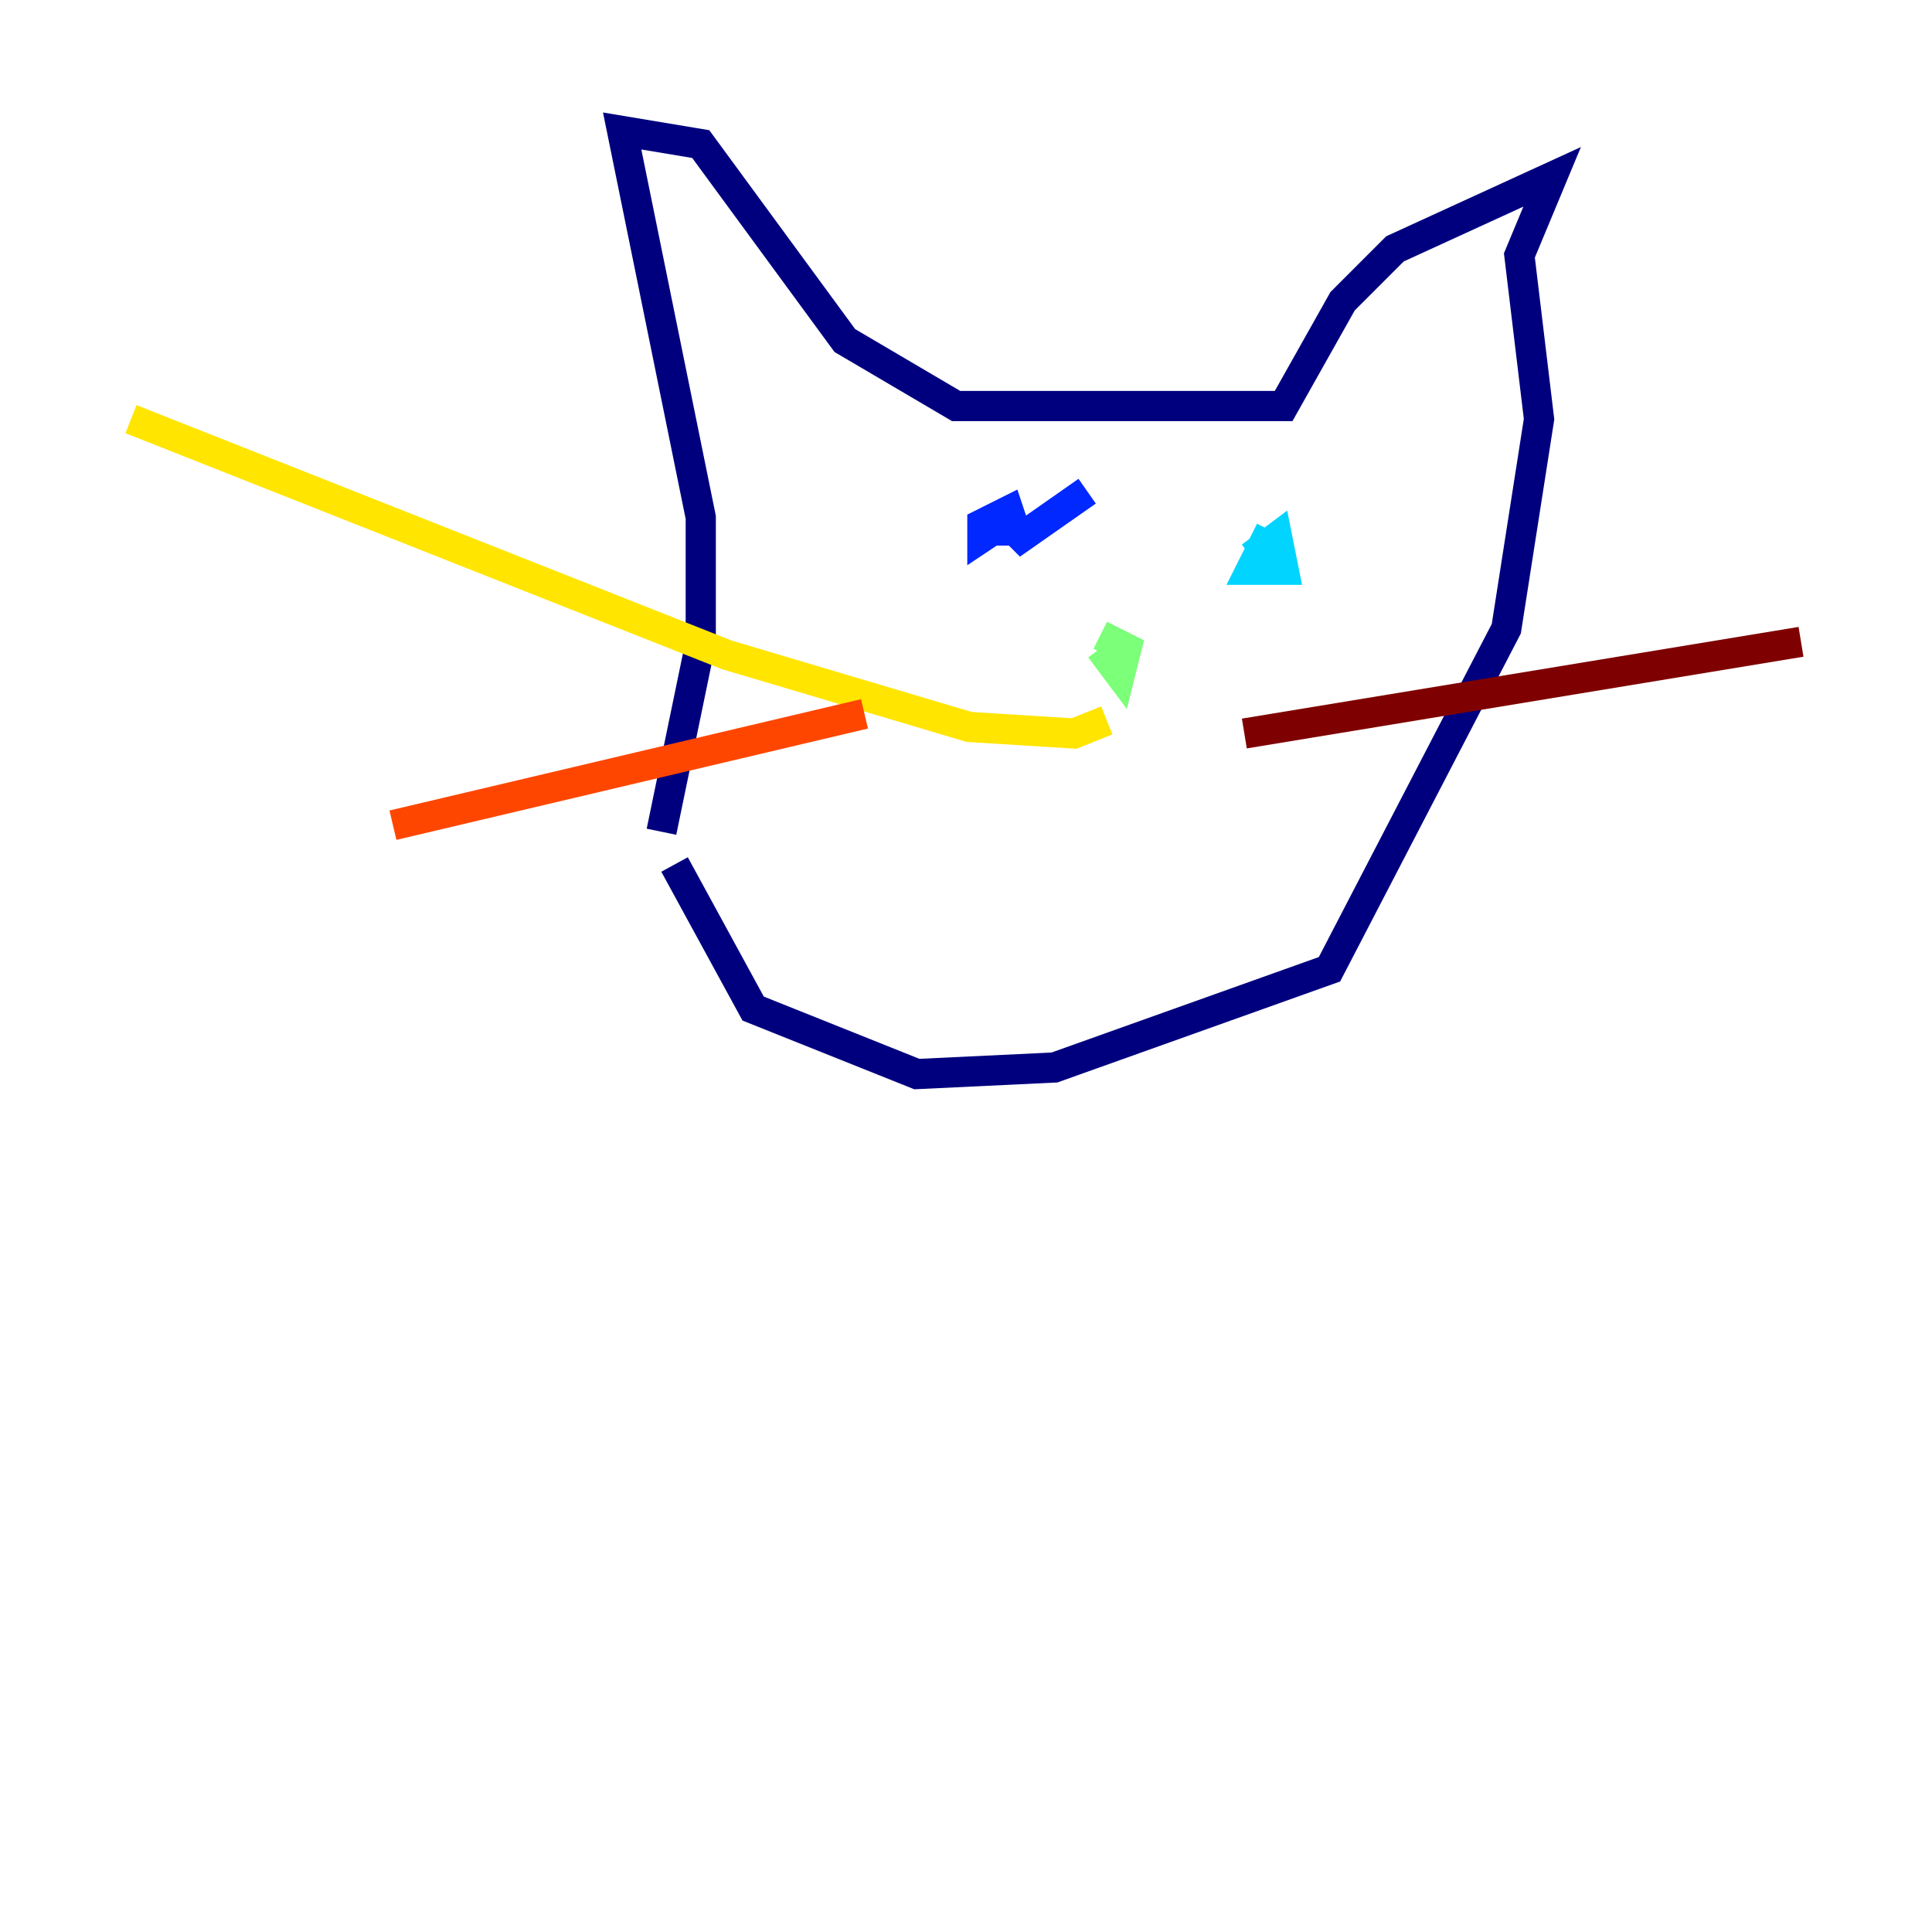 <?xml version="1.0" encoding="utf-8" ?>
<svg baseProfile="tiny" height="128" version="1.2" viewBox="0,0,128,128" width="128" xmlns="http://www.w3.org/2000/svg" xmlns:ev="http://www.w3.org/2001/xml-events" xmlns:xlink="http://www.w3.org/1999/xlink"><defs /><polyline fill="none" points="44.691,57.275 49.898,66.82 60.746,71.159 69.858,70.725 88.081,64.217 99.797,41.654 101.966,27.77 100.664,16.922 102.834,11.715 92.42,16.488 88.949,19.959 85.044,26.902 63.349,26.902 55.973,22.563 46.427,9.546 41.22,8.678 46.427,34.278 46.427,42.522 43.824,55.105" stroke="#00007f" stroke-width="2" /><polyline fill="none" points="72.027,32.542 67.688,35.58 66.386,34.278 64.651,35.146 67.254,35.146 66.82,33.844 65.085,34.712 65.085,35.58 67.688,33.844" stroke="#0028ff" stroke-width="2" /><polyline fill="none" points="84.176,35.146 82.875,37.749 85.044,37.749 84.61,35.58 82.875,36.881" stroke="#00d4ff" stroke-width="2" /><polyline fill="none" points="72.895,42.956 74.197,44.691 74.63,42.956 72.895,42.088" stroke="#7cff79" stroke-width="2" /><polyline fill="none" points="73.329,47.729 71.159,48.597 64.217,48.163 48.163,43.39 8.678,27.77" stroke="#ffe500" stroke-width="2" /><polyline fill="none" points="57.275,47.295 26.034,54.671" stroke="#ff4600" stroke-width="2" /><polyline fill="none" points="82.441,48.597 119.322,42.522" stroke="#7f0000" stroke-width="2" /></svg>